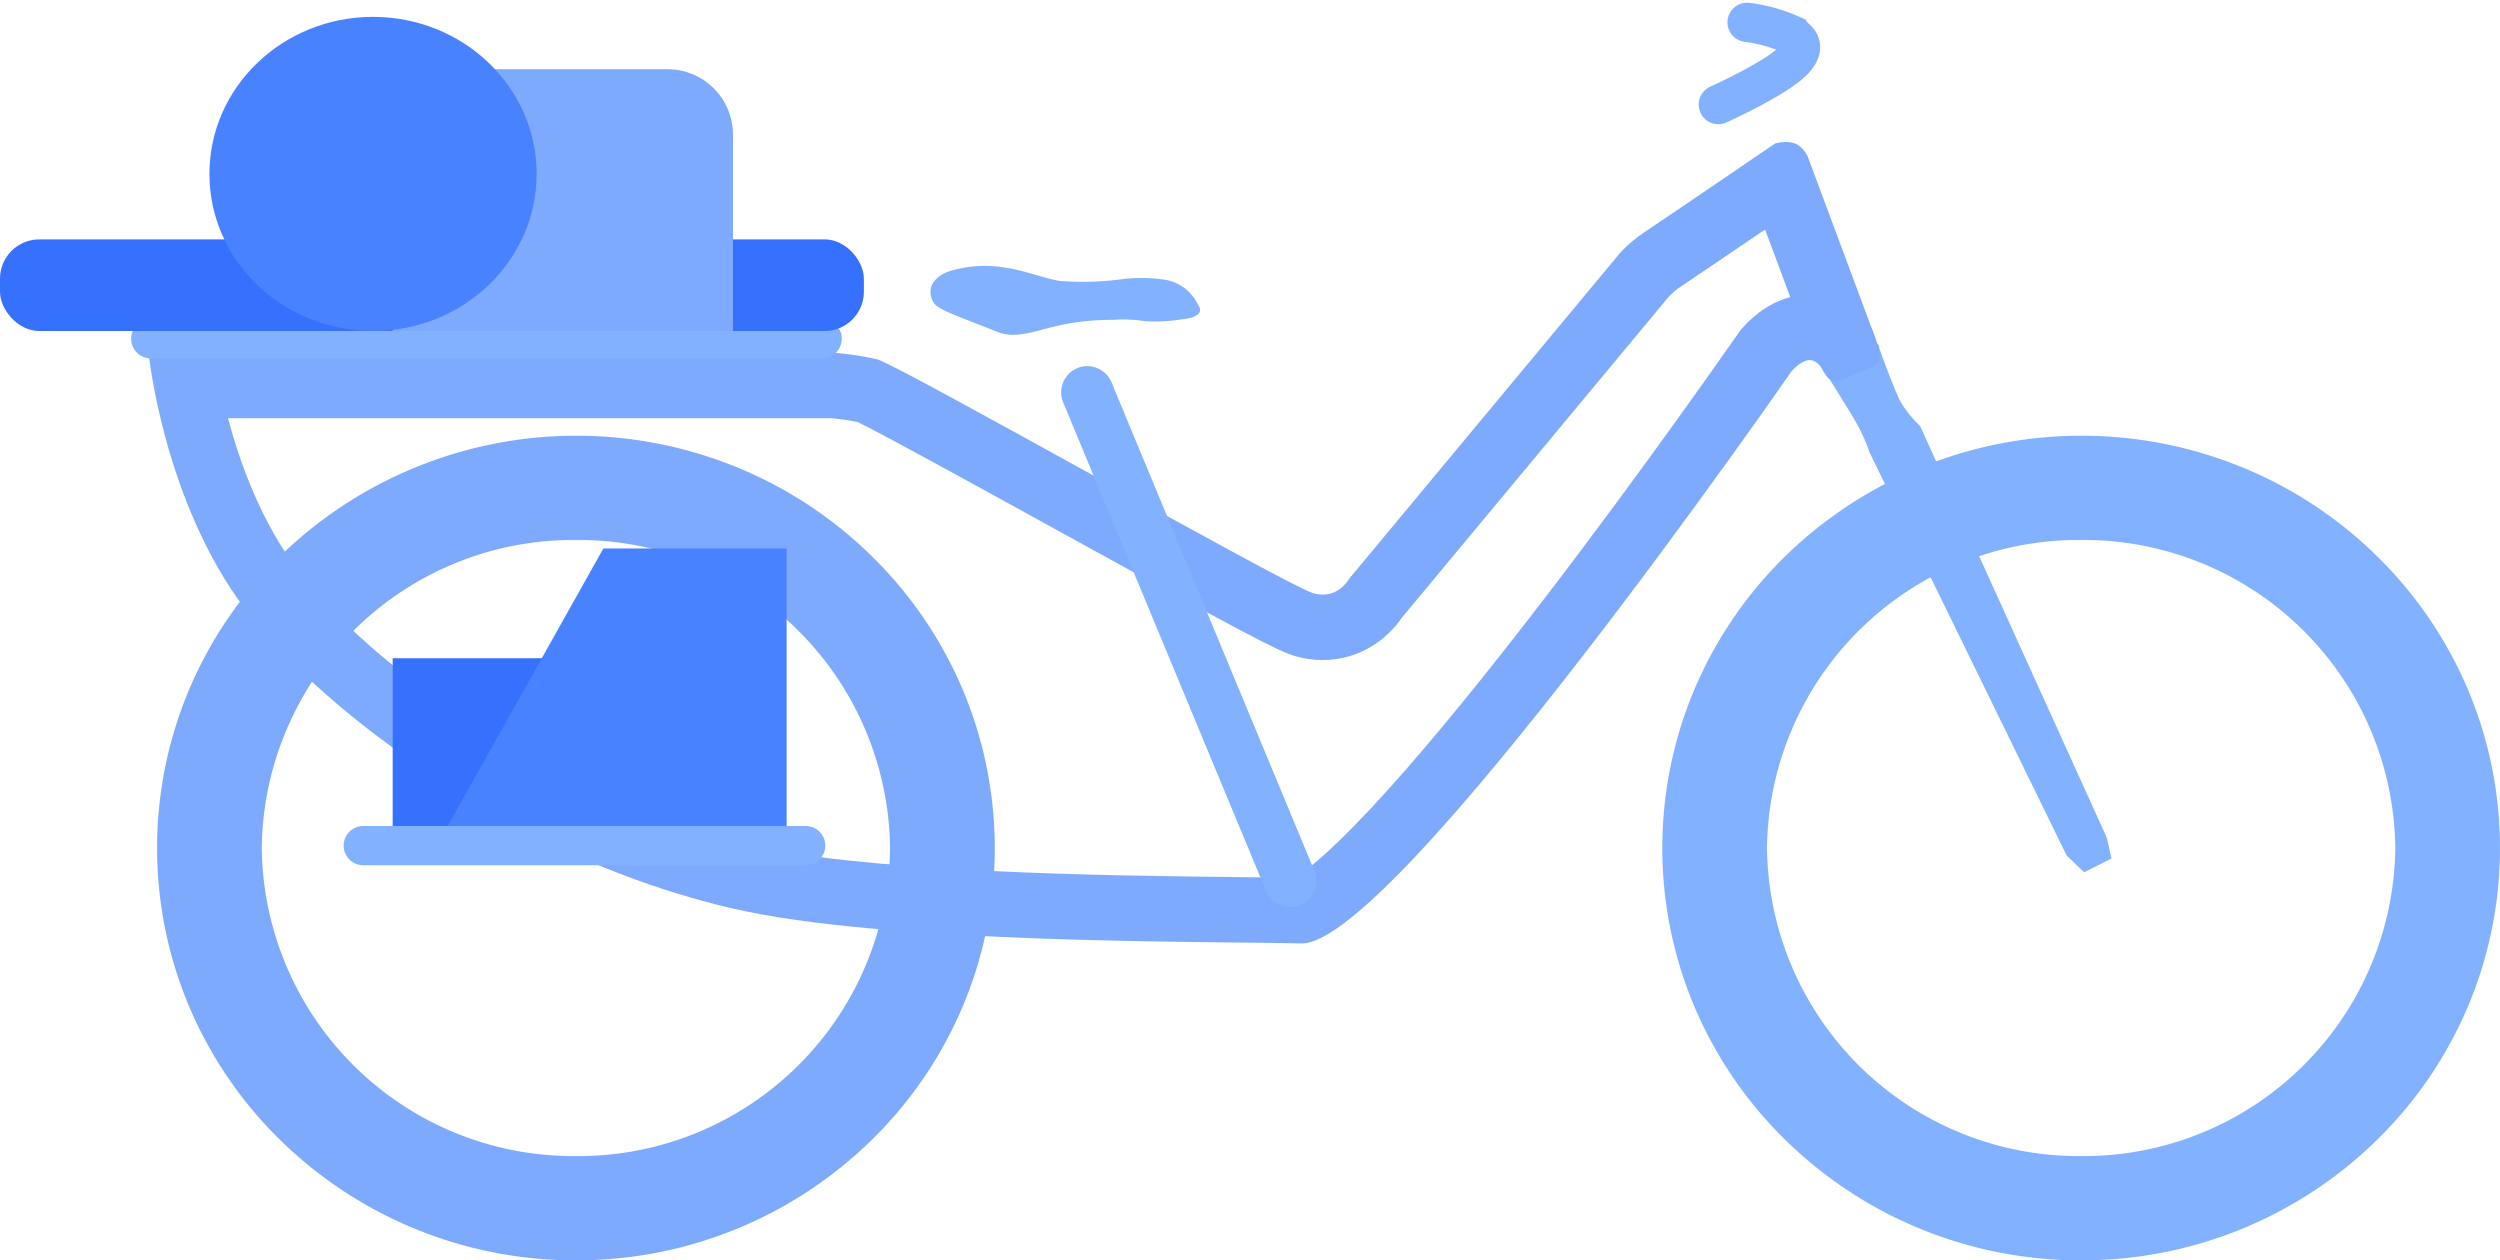 <svg xmlns="http://www.w3.org/2000/svg" width="191" height="96.289" viewBox="0 0 191 96.289">
  <g id="Group_163" data-name="Group 163" transform="translate(-341 -874.971)">
    <path id="Exclusion_5" data-name="Exclusion 5" d="M32,63A32.156,32.156,0,0,1,9.373,53.774,31.372,31.372,0,0,1,2.515,43.761a31.149,31.149,0,0,1,0-24.523A31.373,31.373,0,0,1,9.373,9.226,32.431,32.431,0,0,1,44.456,2.475,31.926,31.926,0,0,1,54.627,9.226a31.372,31.372,0,0,1,6.858,10.013,31.15,31.15,0,0,1,0,24.523,31.372,31.372,0,0,1-6.858,10.013A32.156,32.156,0,0,1,32,63ZM32,7.965A23.8,23.8,0,0,0,8,31.5,23.8,23.8,0,0,0,32,55.035,23.8,23.8,0,0,0,56,31.5,23.8,23.8,0,0,0,32,7.965Z" transform="translate(353 908.26)" fill="#7eaafe"/>
    <path id="Exclusion_6" data-name="Exclusion 6" d="M32,63A32.156,32.156,0,0,1,9.373,53.774,31.372,31.372,0,0,1,2.515,43.761a31.149,31.149,0,0,1,0-24.523A31.373,31.373,0,0,1,9.373,9.226,32.431,32.431,0,0,1,44.456,2.475,31.926,31.926,0,0,1,54.627,9.226a31.372,31.372,0,0,1,6.858,10.013,31.15,31.15,0,0,1,0,24.523,31.372,31.372,0,0,1-6.858,10.013A32.156,32.156,0,0,1,32,63ZM32,7.965A23.8,23.8,0,0,0,8,31.5,23.8,23.8,0,0,0,32,55.035,23.8,23.8,0,0,0,56,31.5,23.8,23.8,0,0,0,32,7.965Z" transform="translate(468 908.26)" fill="#82b1ff"/>
    <path id="Path_361" data-name="Path 361" d="M925.479,328.792c-.03.145.137.352.137.352s2,3.167,2.519,4.117a14.542,14.542,0,0,1,.891,2.05l15.048,30.775,1.342,1.281,2.083-1.06-.355-1.577-14.271-31.47a8.319,8.319,0,0,1-1.474-1.821c-.513-.945-1.632-4.087-1.632-4.087s-.048-.348-.137-.366a.949.949,0,0,0-.32.069l-3.575,1.51S925.509,328.647,925.479,328.792Z" transform="translate(-445.181 574.249)" fill="#82b1ff"/>
    <g id="Path_360" data-name="Path 360" transform="translate(121.678 -38.371)" fill="none" stroke-linecap="round">
      <path d="M362.89,940.855c-.238.613-.959.661-2.557,1.393a2.028,2.028,0,0,1-.97.188c-.392-.077-.737-.721-.737-.721s-.334-.811-1-.859-1.431.859-1.431.859-30.4,43.885-37.449,43.708-31.828.064-43.574-2.7a64.53,64.53,0,0,1-19.807-8.291s-10.984-6.219-17.274-14.51-7.416-19.631-7.416-19.631h52.382a23.93,23.93,0,0,1,3.3.511c1.535.376,31.433,17.346,33.3,17.865a2.355,2.355,0,0,0,2.726-1.09L343.065,932.7a10.141,10.141,0,0,1,1.77-1.541c1.067-.728,2.451-1.634,10.118-6.866a2.759,2.759,0,0,1,1.478,0,2.02,2.02,0,0,1,1,1l4.839,12.991S363.128,940.243,362.89,940.855Z" stroke="none"/>
      <path d="M 354.174 930.877 C 351.111 932.961 349.604 933.976 348.689 934.592 C 348.232 934.9 347.931 935.103 347.654 935.292 C 347.284 935.544 346.965 935.851 346.839 935.983 L 326.434 960.523 C 325.341 962.133 323.247 963.769 320.377 963.769 C 319.694 963.769 319.002 963.673 318.32 963.484 C 317.013 963.122 314.439 961.761 299.959 953.78 C 294.296 950.659 286.635 946.436 284.839 945.585 C 284.1 945.43 283.267 945.331 282.835 945.29 L 236.742 945.29 C 237.661 948.747 239.288 953.23 242.071 956.899 C 247.641 964.242 257.728 970.024 257.825 970.08 L 258.012 970.186 L 258.189 970.307 C 258.262 970.357 265.602 975.335 276.314 977.855 C 280.268 978.786 286.473 979.464 294.757 979.87 C 301.889 980.221 308.932 980.298 314.074 980.354 C 315.749 980.372 317.13 980.388 318.228 980.409 C 318.582 980.201 319.324 979.698 320.574 978.57 C 321.947 977.332 323.599 975.641 325.483 973.545 C 328.766 969.894 332.742 965.031 337.3 959.09 C 345.132 948.886 352.013 938.966 352.082 938.867 L 352.216 938.674 L 352.367 938.494 C 352.905 937.854 354.207 936.533 356.098 936.042 L 354.174 930.877 M 355.75 924.19 C 355.969 924.19 356.208 924.217 356.43 924.296 C 357.098 924.535 357.431 925.297 357.431 925.297 L 362.27 938.288 C 362.27 938.288 363.128 940.243 362.89 940.855 C 362.651 941.468 361.931 941.516 360.332 942.248 C 360.332 942.248 359.892 942.45 359.519 942.45 C 359.465 942.45 359.412 942.445 359.362 942.436 C 358.97 942.358 358.625 941.714 358.625 941.714 C 358.625 941.714 358.291 940.903 357.623 940.855 C 357.606 940.854 357.589 940.854 357.572 940.854 C 356.917 940.854 356.192 941.714 356.192 941.714 C 356.192 941.714 325.914 985.422 318.785 985.422 C 318.771 985.422 318.757 985.422 318.743 985.422 C 311.694 985.245 286.915 985.486 275.169 982.722 C 263.423 979.959 255.362 974.431 255.362 974.431 C 255.362 974.431 244.377 968.212 238.088 959.921 C 231.798 951.63 230.672 940.29 230.672 940.29 L 283.054 940.29 C 283.054 940.29 284.817 940.426 286.352 940.801 C 287.888 941.177 317.785 958.147 319.656 958.666 C 319.916 958.738 320.156 958.769 320.377 958.769 C 321.748 958.769 322.382 957.576 322.382 957.576 L 343.065 932.703 C 343.065 932.703 343.768 931.891 344.835 931.162 C 345.902 930.434 347.286 929.528 354.952 924.296 C 354.952 924.296 355.312 924.19 355.75 924.19 Z" stroke="none" fill="#7eaafe"/>
    </g>
    <rect id="Rectangle_10917" data-name="Rectangle 10917" width="17" height="14" transform="translate(371 925.26)" fill="#3671fe"/>
    <path id="Path_365" data-name="Path 365" d="M12.067,0h14V21.507H0Z" transform="translate(375.031 916.873)" fill="#4982fe"/>
    <path id="Path_362" data-name="Path 362" d="M291.79,940.488l15.5,37.327" transform="translate(132.281 -35.544)" fill="none" stroke="#82b1ff" stroke-linecap="round" stroke-width="4"/>
    <path id="Path_363" data-name="Path 363" d="M247.651,870h33.8" transform="translate(121.103 69.576)" fill="none" stroke="#82b1ff" stroke-linecap="round" stroke-width="3"/>
    <path id="Path_364" data-name="Path 364" d="M247.651,870h51.293" transform="translate(104.867 30.851)" fill="none" stroke="#82b1ff" stroke-linecap="round" stroke-width="3"/>
    <rect id="Rectangle_10916" data-name="Rectangle 10916" width="66" height="7" rx="3" transform="translate(341 893.26)" fill="#3671fe"/>
    <path id="Rectangle_10915" data-name="Rectangle 10915" d="M0,0H21a5,5,0,0,1,5,5V20a0,0,0,0,1,0,0H0a0,0,0,0,1,0,0V0A0,0,0,0,1,0,0Z" transform="translate(371 880.26)" fill="#7eaafe"/>
    <ellipse id="Ellipse_97" data-name="Ellipse 97" cx="12.5" cy="12" rx="12.5" ry="12" transform="translate(357 876.26)" fill="#4982fe"/>
    <path id="Path_366" data-name="Path 366" d="M62.637,26.329a10.491,10.491,0,0,1,2.535.106,13.953,13.953,0,0,0,3.52-.282c.446-.164.587-.329.622-.481s0-.317-.223-.634a3.344,3.344,0,0,0-2.64-1.8,11.735,11.735,0,0,0-3.227,0,22.731,22.731,0,0,1-4.577.117c-.986-.117-2.652-.8-4.295-1.033a9.106,9.106,0,0,0-4.365.352c-1.561.692-1.373,1.8-1.009,2.347s1.631.939,4.882,2.23c1.6.634,3.133-.258,5.562-.669a19.385,19.385,0,0,1,3.215-.258Z" transform="translate(363.362 873.082)" fill="#82b1ff"/>
    <path id="Path_367" data-name="Path 367" d="M336.07,820.018a12.021,12.021,0,0,1,3.417.962c.129.22,1.43.714,0,2.075s-5.616,3.247-5.616,3.247" transform="translate(138.408 56.659)" fill="none" stroke="#82b1ff" stroke-linecap="round" stroke-width="3"/>
  </g>
</svg>
